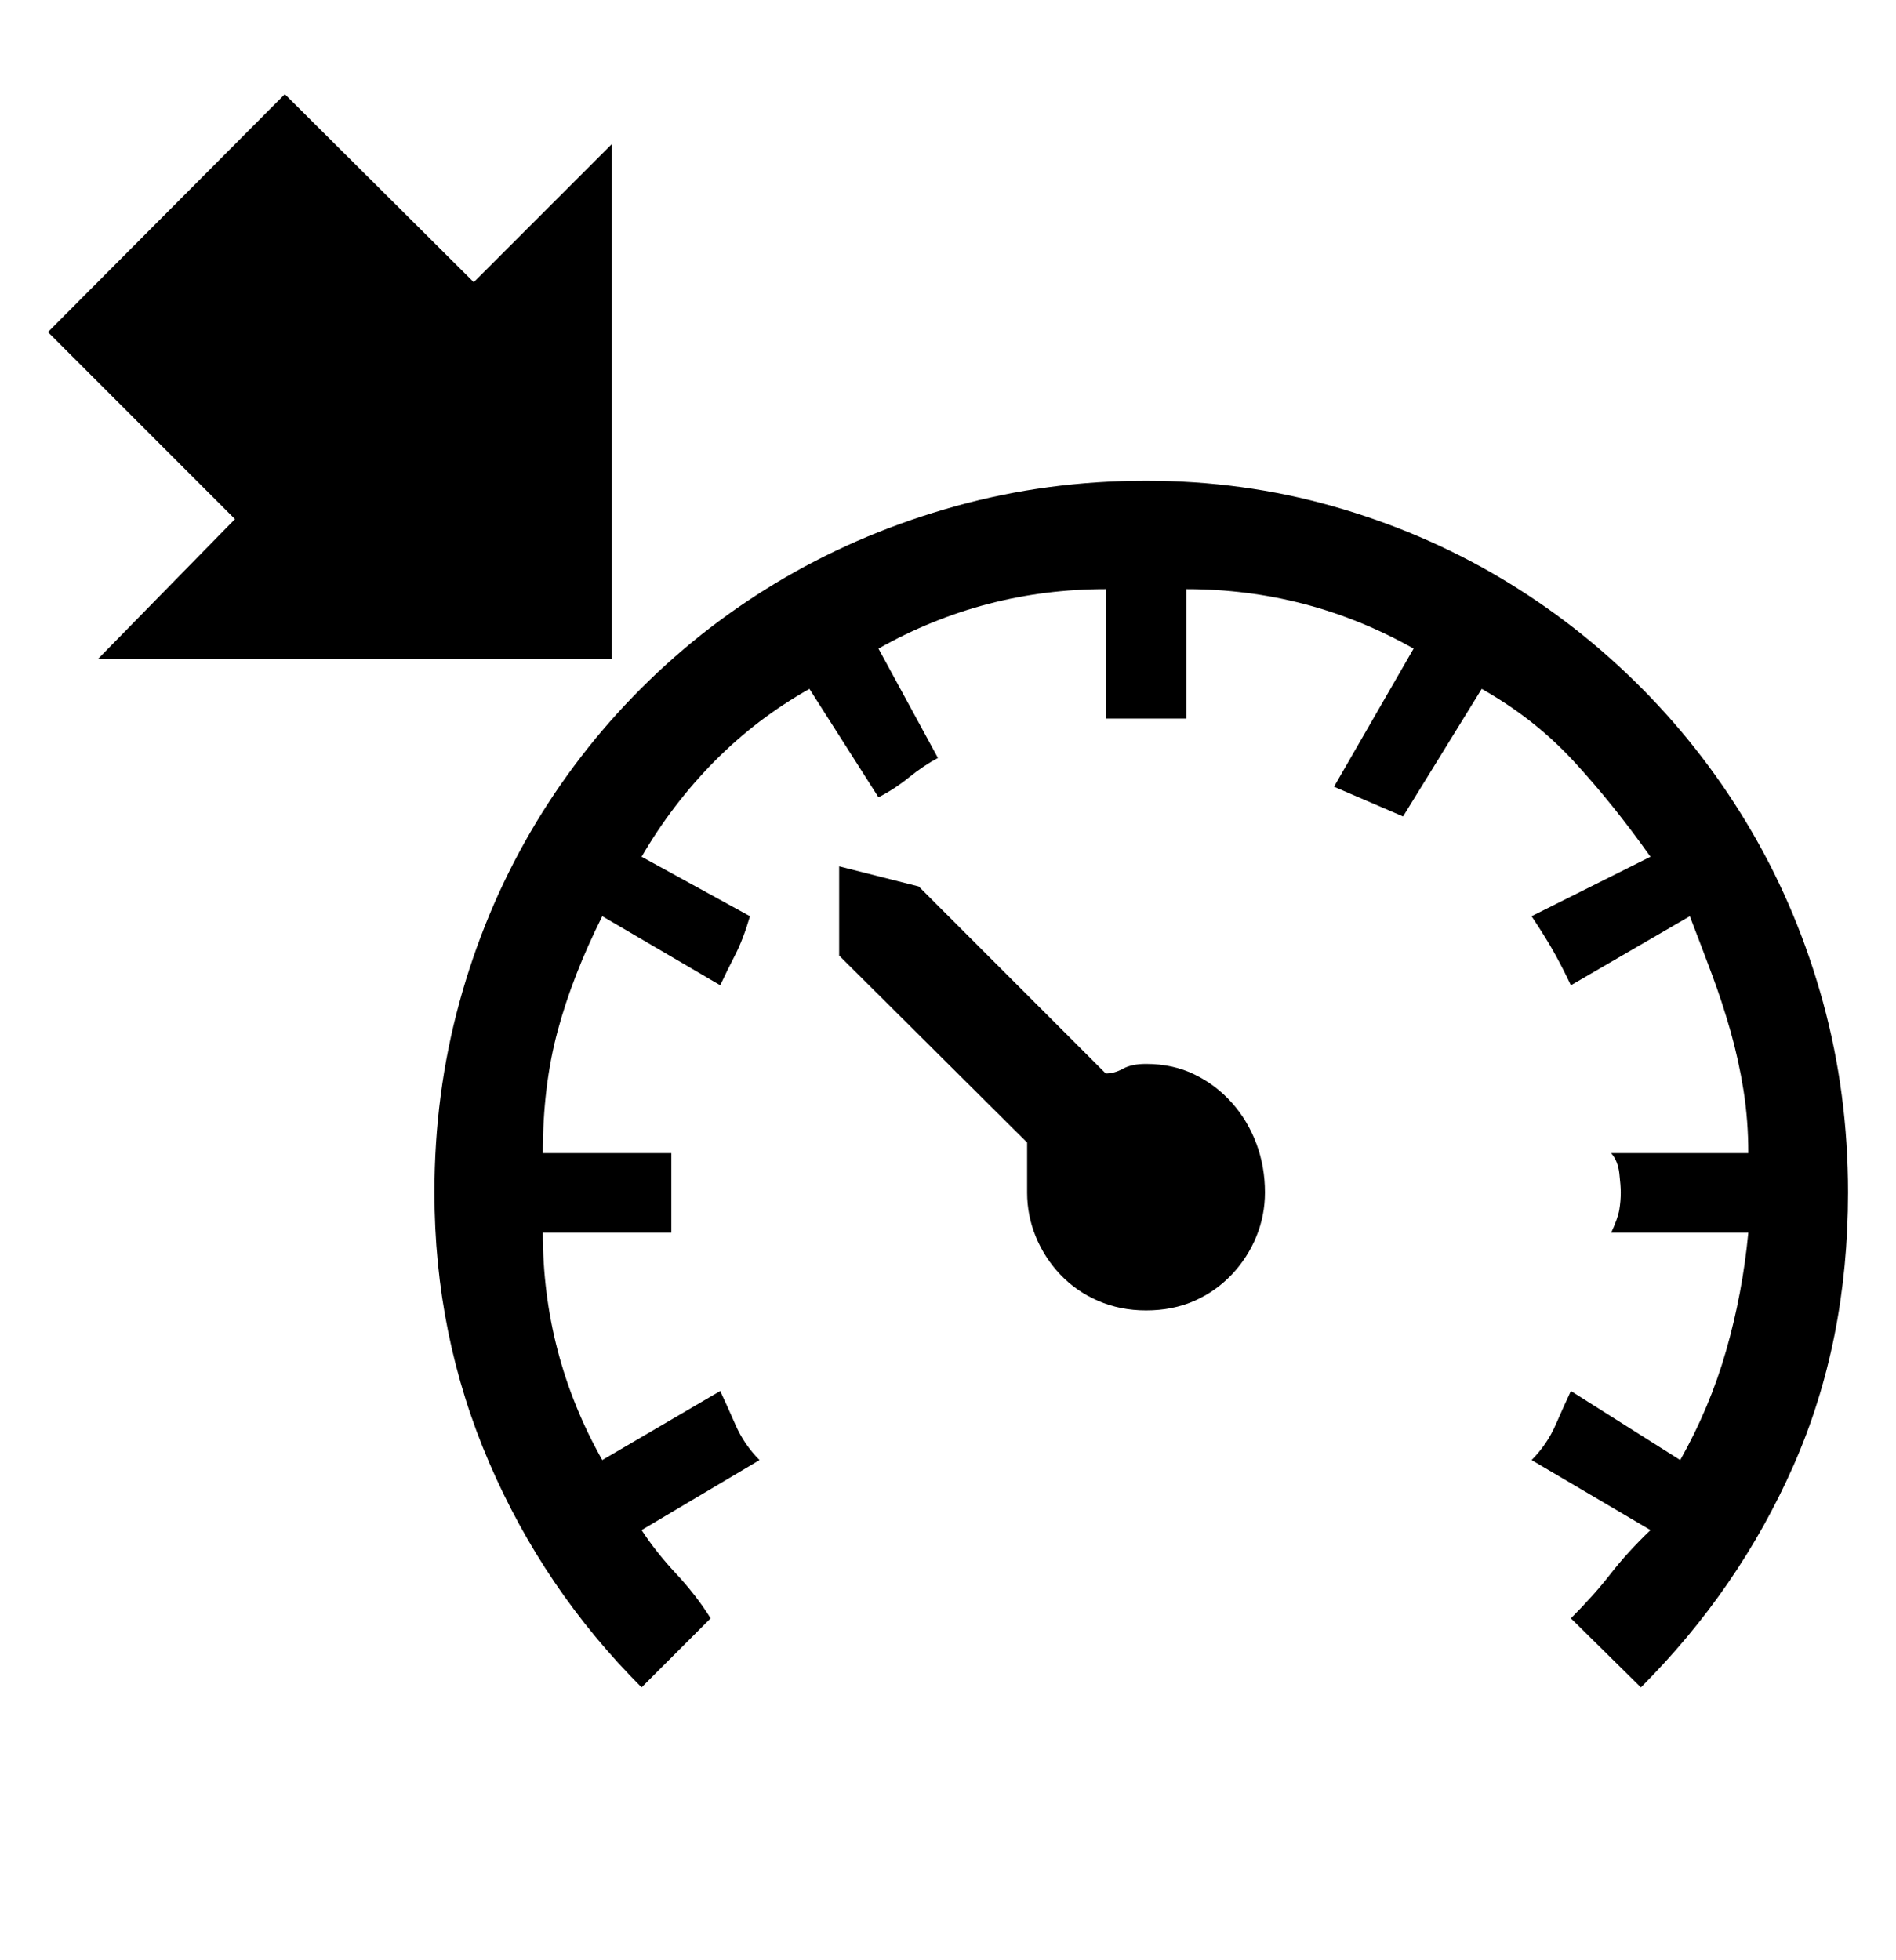 <?xml version='1.0' encoding='utf-8'?>
<svg xmlns="http://www.w3.org/2000/svg" viewBox="0 0 1977 2041" width="387" height="400"><path d="M102 686l143-146L50 345 297 97l197 196 144-144v537H102zm257-146L153 345l144-144 197 206 62-62v268H297zm712 702v-52L875 995v-93l83 21 195 195q9 0 18-5t24-5q28 0 50.5 11t39 29.5 25.5 42.5 9 51q0 24-9 46t-25.5 39.5-39 27.5-50.5 10q-27 0-50-10t-39.5-27.5-25.5-39.5-9-46zm474-525l-82 133-72-31 83-144q-110-62-237-62v135h-84V613q-127 0-237 62l62 114q-15 8-30.5 20.5T916 830l-72-113q-55 31-99 75.5T669 892l113 62q-7 24-15.5 40.5T751 1026l-123-72q-31 62-46.5 119.5T566 1201h134v83H566q0 127 62 237l123-72q7 15 16 35.5t25 36.5l-123 73q15 23 36 45.5t36 46.5l-72 72q-102-102-159-234.5T453 1242q0-103 26-198t74-177.5 115.5-150 150-115.5 178-74.5T1195 500q101 0 194.5 26.5T1564 601t148 115.5 115 150 74 177.5 26 198q0 156-57 285t-159 231l-73-72q24-24 41.5-46.5t41.5-45.5l-124-73q16-16 25-36.5t16-35.5l114 72q31-55 48-114.5t23-122.5h-143q7-15 8.5-24t1.5-18q0-7-1.5-20t-8.5-21h143q0-34-5-65.5t-13.5-61.5-19.5-59.5-23-60.5l-124 72q-7-15-16-31.5t-25-40.5l124-62q-39-55-80-99.5t-96-75.5z" fill="#000000"></path></svg>
